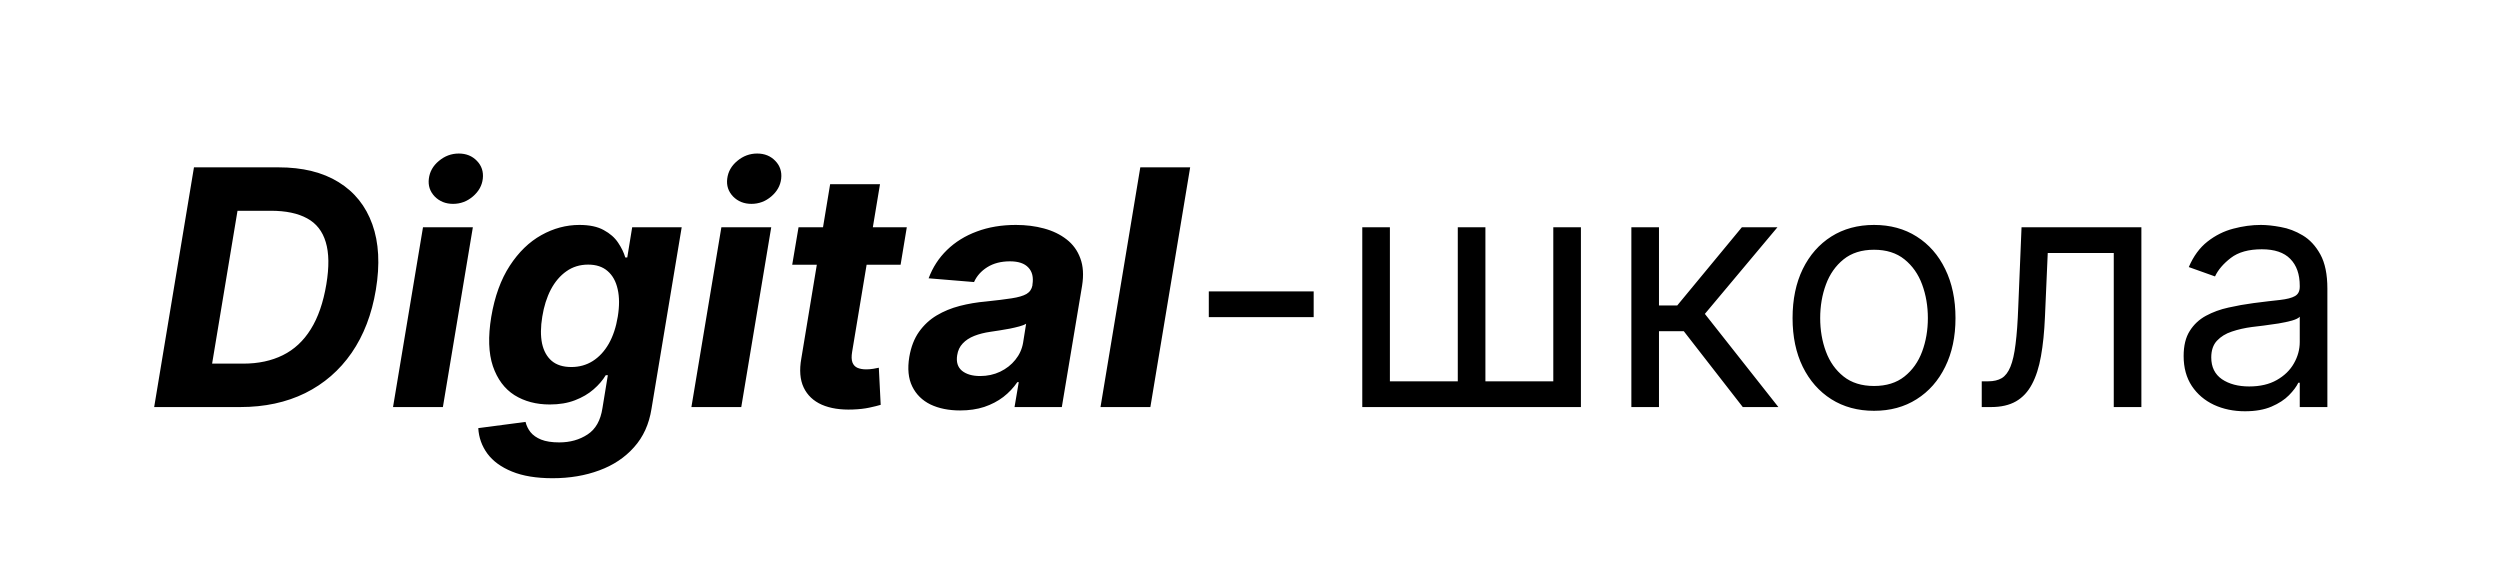 <svg width="1517" height="348" viewBox="0 0 1517 348" fill="none" xmlns="http://www.w3.org/2000/svg">
<rect width="1517" height="348" fill="white"/>
<path d="M145.824 247H93.551L117.699 101.545H168.977C183.608 101.545 195.753 104.528 205.412 110.494C215.118 116.46 221.96 125.007 225.938 136.134C229.915 147.213 230.625 160.447 228.068 175.835C225.606 190.703 220.705 203.463 213.366 214.116C206.027 224.723 196.629 232.866 185.17 238.548C173.712 244.183 160.597 247 145.824 247ZM128.707 220.651H147.599C156.738 220.651 164.74 218.946 171.605 215.537C178.518 212.128 184.176 206.872 188.58 199.77C193.03 192.668 196.179 183.577 198.026 172.497C199.777 161.986 199.659 153.463 197.67 146.929C195.729 140.348 191.965 135.542 186.378 132.511C180.791 129.434 173.452 127.895 164.361 127.895H144.119L128.707 220.651ZM238.491 247L256.673 137.909H286.928L268.746 247H238.491ZM274.925 123.705C270.427 123.705 266.71 122.213 263.775 119.23C260.887 116.2 259.703 112.601 260.224 108.435C260.745 104.173 262.781 100.575 266.332 97.639C269.883 94.656 273.907 93.165 278.406 93.165C282.904 93.165 286.573 94.656 289.414 97.639C292.255 100.575 293.439 104.173 292.965 108.435C292.492 112.601 290.479 116.2 286.928 119.23C283.424 122.213 279.424 123.705 274.925 123.705ZM335.312 290.182C325.464 290.182 317.249 288.832 310.668 286.134C304.134 283.482 299.162 279.86 295.753 275.267C292.391 270.674 290.545 265.513 290.213 259.784L318.906 256.02C319.427 258.245 320.421 260.305 321.889 262.199C323.404 264.093 325.559 265.608 328.352 266.744C331.193 267.881 334.863 268.449 339.361 268.449C345.942 268.449 351.671 266.839 356.548 263.619C361.425 260.447 364.432 255.12 365.568 247.639L368.835 227.682H367.557C365.758 230.712 363.295 233.577 360.17 236.276C357.093 238.974 353.329 241.176 348.878 242.881C344.474 244.585 339.384 245.438 333.608 245.438C325.369 245.438 318.22 243.544 312.159 239.756C306.146 235.92 301.79 230.073 299.091 222.213C296.439 214.306 296.108 204.315 298.097 192.241C300.18 179.884 303.92 169.562 309.318 161.276C314.716 152.99 321.108 146.787 328.494 142.668C335.881 138.548 343.575 136.489 351.577 136.489C357.685 136.489 362.609 137.53 366.349 139.614C370.137 141.65 373.049 144.206 375.085 147.284C377.121 150.314 378.565 153.297 379.418 156.233H380.625L383.608 137.909H413.651L395.327 248.065C393.859 257.393 390.331 265.158 384.744 271.361C379.205 277.611 372.173 282.298 363.651 285.423C355.128 288.596 345.682 290.182 335.312 290.182ZM346.676 222.71C351.506 222.71 355.838 221.503 359.673 219.088C363.556 216.626 366.799 213.122 369.403 208.577C372.008 203.984 373.83 198.491 374.872 192.099C375.914 185.707 375.89 180.168 374.801 175.48C373.759 170.745 371.723 167.076 368.693 164.472C365.71 161.867 361.78 160.565 356.903 160.565C351.884 160.565 347.481 161.915 343.693 164.614C339.905 167.265 336.757 170.958 334.247 175.693C331.785 180.428 330.057 185.897 329.062 192.099C328.021 198.397 327.973 203.842 328.92 208.435C329.915 212.98 331.88 216.508 334.815 219.017C337.751 221.479 341.705 222.71 346.676 222.71ZM419.545 247L437.727 137.909H467.983L449.801 247H419.545ZM455.98 123.705C451.482 123.705 447.765 122.213 444.83 119.23C441.941 116.2 440.758 112.601 441.278 108.435C441.799 104.173 443.835 100.575 447.386 97.639C450.938 94.656 454.962 93.165 459.46 93.165C463.958 93.165 467.628 94.656 470.469 97.639C473.31 100.575 474.493 104.173 474.02 108.435C473.546 112.601 471.534 116.2 467.983 119.23C464.479 122.213 460.478 123.705 455.98 123.705ZM550.245 137.909L546.481 160.636H480.714L484.549 137.909H550.245ZM503.725 111.773H533.981L517.077 213.477C516.604 216.271 516.675 218.449 517.29 220.011C517.906 221.527 518.924 222.592 520.344 223.207C521.812 223.823 523.564 224.131 525.6 224.131C527.021 224.131 528.465 224.012 529.933 223.776C531.4 223.491 532.513 223.278 533.271 223.136L534.407 245.651C532.702 246.171 530.406 246.74 527.518 247.355C524.677 247.971 521.315 248.349 517.433 248.491C510.046 248.776 503.796 247.805 498.683 245.58C493.569 243.307 489.899 239.827 487.674 235.139C485.449 230.452 484.975 224.557 486.254 217.455L503.725 111.773ZM582.596 249.06C575.683 249.06 569.693 247.852 564.627 245.438C559.608 242.975 555.915 239.33 553.548 234.5C551.18 229.67 550.588 223.681 551.772 216.531C552.814 210.471 554.779 205.404 557.667 201.332C560.603 197.213 564.177 193.899 568.391 191.389C572.605 188.88 577.269 186.962 582.383 185.636C587.544 184.311 592.871 183.411 598.363 182.938C604.708 182.275 609.869 181.635 613.846 181.02C617.871 180.404 620.877 179.528 622.866 178.392C624.854 177.208 626.062 175.456 626.488 173.136V172.71C627.198 168.259 626.37 164.803 624.002 162.341C621.682 159.831 617.965 158.577 612.852 158.577C607.454 158.577 602.861 159.76 599.073 162.128C595.333 164.495 592.657 167.502 591.048 171.148L563.491 168.875C565.953 162.246 569.67 156.517 574.641 151.688C579.66 146.811 585.697 143.07 592.752 140.466C599.807 137.814 607.714 136.489 616.474 136.489C622.534 136.489 628.192 137.199 633.448 138.619C638.751 140.04 643.32 142.241 647.156 145.224C651.038 148.207 653.832 152.043 655.536 156.73C657.288 161.37 657.643 166.934 656.602 173.42L644.315 247H615.621L618.178 231.872H617.326C615.006 235.281 612.165 238.288 608.803 240.892C605.442 243.449 601.583 245.461 597.227 246.929C592.871 248.349 587.994 249.06 582.596 249.06ZM594.741 228.179C599.144 228.179 603.192 227.303 606.886 225.551C610.626 223.752 613.704 221.337 616.119 218.307C618.581 215.277 620.143 211.844 620.806 208.009L622.653 196.432C621.706 197.047 620.333 197.592 618.533 198.065C616.781 198.539 614.864 198.989 612.781 199.415C610.745 199.794 608.685 200.149 606.602 200.48C604.518 200.764 602.648 201.048 600.991 201.332C597.345 201.853 594.078 202.682 591.19 203.818C588.301 204.955 585.958 206.493 584.158 208.435C582.359 210.329 581.246 212.696 580.82 215.537C580.157 219.656 581.128 222.805 583.732 224.983C586.384 227.114 590.053 228.179 594.741 228.179ZM722.191 101.545L698.043 247H667.788L691.935 101.545H722.191ZM797.138 176.83V192.455H733.501V176.83H797.138ZM826.63 137.909H843.391V231.375H884.585V137.909H901.346V231.375H942.539V137.909H959.3V247H826.63V137.909ZM989.911 247V137.909H1006.67V185.352H1017.75L1056.96 137.909H1078.55L1034.51 190.466L1079.12 247H1057.52L1021.73 200.977H1006.67V247H989.911ZM1137.16 249.273C1127.31 249.273 1118.67 246.929 1111.24 242.241C1103.85 237.554 1098.07 230.996 1093.91 222.568C1089.79 214.14 1087.73 204.292 1087.73 193.023C1087.73 181.659 1089.79 171.74 1093.91 163.264C1098.07 154.789 1103.85 148.207 1111.24 143.52C1118.67 138.832 1127.31 136.489 1137.16 136.489C1147.01 136.489 1155.63 138.832 1163.01 143.52C1170.45 148.207 1176.22 154.789 1180.34 163.264C1184.51 171.74 1186.59 181.659 1186.59 193.023C1186.59 204.292 1184.51 214.14 1180.34 222.568C1176.22 230.996 1170.45 237.554 1163.01 242.241C1155.63 246.929 1147.01 249.273 1137.16 249.273ZM1137.16 234.216C1144.64 234.216 1150.8 232.298 1155.62 228.463C1160.45 224.628 1164.03 219.585 1166.35 213.335C1168.67 207.085 1169.83 200.314 1169.83 193.023C1169.83 185.731 1168.67 178.937 1166.35 172.639C1164.03 166.342 1160.45 161.252 1155.62 157.369C1150.8 153.487 1144.64 151.545 1137.16 151.545C1129.68 151.545 1123.52 153.487 1118.69 157.369C1113.86 161.252 1110.29 166.342 1107.97 172.639C1105.65 178.937 1104.49 185.731 1104.49 193.023C1104.49 200.314 1105.65 207.085 1107.97 213.335C1110.29 219.585 1113.86 224.628 1118.69 228.463C1123.52 232.298 1129.68 234.216 1137.16 234.216ZM1202.52 247V231.375H1206.5C1209.76 231.375 1212.48 230.736 1214.66 229.457C1216.84 228.132 1218.59 225.835 1219.92 222.568C1221.29 219.254 1222.33 214.661 1223.04 208.79C1223.8 202.871 1224.35 195.343 1224.68 186.205L1226.67 137.909H1299.39V247H1282.63V153.534H1242.57L1240.87 192.455C1240.49 201.403 1239.69 209.287 1238.46 216.105C1237.27 222.876 1235.45 228.558 1232.99 233.151C1230.57 237.743 1227.35 241.2 1223.33 243.52C1219.3 245.84 1214.26 247 1208.2 247H1202.52ZM1362.25 249.557C1355.33 249.557 1349.06 248.255 1343.43 245.651C1337.79 242.999 1333.32 239.188 1330 234.216C1326.69 229.197 1325.03 223.136 1325.03 216.034C1325.03 209.784 1326.26 204.718 1328.73 200.835C1331.19 196.905 1334.48 193.828 1338.6 191.602C1342.72 189.377 1347.26 187.72 1352.23 186.631C1357.25 185.494 1362.3 184.595 1367.36 183.932C1373.99 183.08 1379.36 182.44 1383.48 182.014C1387.65 181.541 1390.68 180.759 1392.57 179.67C1394.52 178.581 1395.49 176.687 1395.49 173.989V173.42C1395.49 166.413 1393.57 160.968 1389.73 157.085C1385.95 153.203 1380.19 151.261 1372.48 151.261C1364.47 151.261 1358.2 153.013 1353.65 156.517C1349.11 160.021 1345.91 163.761 1344.07 167.739L1328.16 162.057C1331 155.428 1334.79 150.267 1339.52 146.574C1344.3 142.833 1349.51 140.229 1355.15 138.761C1360.83 137.246 1366.41 136.489 1371.91 136.489C1375.41 136.489 1379.44 136.915 1383.98 137.767C1388.57 138.572 1393 140.253 1397.26 142.81C1401.57 145.366 1405.15 149.225 1407.99 154.386C1410.83 159.547 1412.25 166.46 1412.25 175.125V247H1395.49V232.227H1394.63C1393.5 234.595 1391.6 237.128 1388.95 239.827C1386.3 242.526 1382.77 244.822 1378.37 246.716C1373.97 248.61 1368.59 249.557 1362.25 249.557ZM1364.8 234.5C1371.43 234.5 1377.02 233.198 1381.57 230.594C1386.16 227.99 1389.62 224.628 1391.94 220.509C1394.3 216.389 1395.49 212.057 1395.49 207.511V192.17C1394.78 193.023 1393.21 193.804 1390.8 194.514C1388.43 195.177 1385.69 195.769 1382.56 196.29C1379.48 196.763 1376.48 197.189 1373.54 197.568C1370.65 197.9 1368.31 198.184 1366.51 198.42C1362.15 198.989 1358.08 199.912 1354.29 201.19C1350.55 202.421 1347.52 204.292 1345.2 206.801C1342.93 209.263 1341.79 212.625 1341.79 216.886C1341.79 222.71 1343.95 227.114 1348.26 230.097C1352.61 233.032 1358.13 234.5 1364.8 234.5Z" fill="black"/>
</svg>
